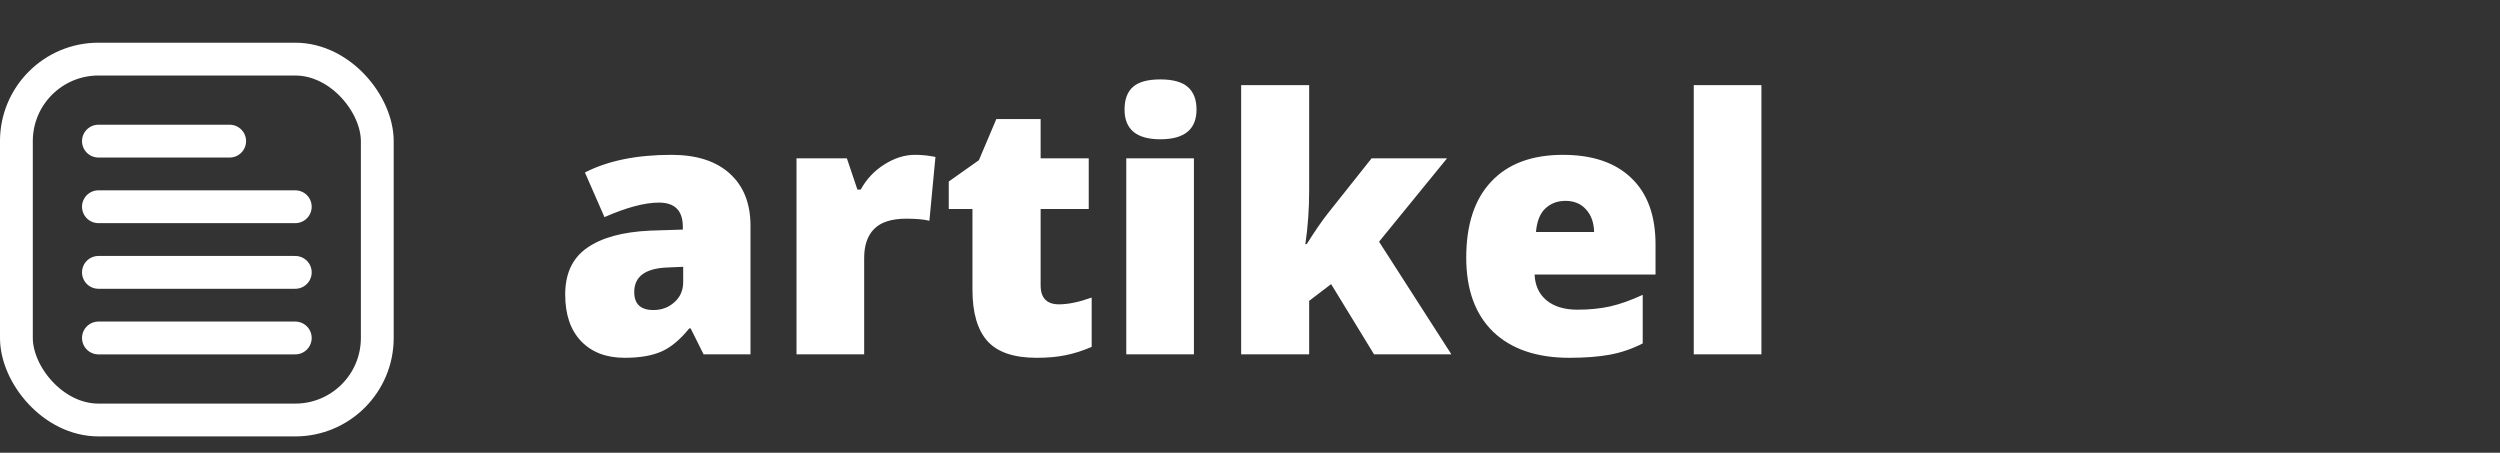 <svg width="127" height="23" viewBox="0 0 127 23" fill="none" xmlns="http://www.w3.org/2000/svg">
<rect x="0" y="0" width="127" height="23" fill="#333333" stroke="none"/>
<rect x="0.833" y="3.003" width="18.333" height="18.333" rx="4.167" stroke="white" stroke-width="1.667"/>
<path d="M5 7.169H11.667" stroke="white" stroke-width="1.667" stroke-linecap="round"/>
<path d="M5 10.502H15" stroke="white" stroke-width="1.667" stroke-linecap="round"/>
<path d="M5 13.836H15" stroke="white" stroke-width="1.667" stroke-linecap="round"/>
<path d="M5 17.169H15" stroke="white" stroke-width="1.667" stroke-linecap="round"/>
<path d="M35.743 18L35.084 16.682H35.014C34.551 17.256 34.079 17.648 33.599 17.859C33.118 18.07 32.497 18.176 31.735 18.176C30.798 18.176 30.06 17.895 29.521 17.332C28.982 16.77 28.712 15.979 28.712 14.959C28.712 13.898 29.081 13.11 29.819 12.595C30.558 12.073 31.627 11.78 33.027 11.716L34.688 11.663V11.523C34.688 10.702 34.284 10.292 33.476 10.292C32.749 10.292 31.826 10.538 30.707 11.03L29.714 8.763C30.874 8.165 32.339 7.866 34.108 7.866C35.386 7.866 36.373 8.183 37.07 8.815C37.773 9.448 38.125 10.333 38.125 11.47V18H35.743ZM33.194 15.75C33.61 15.75 33.965 15.618 34.258 15.354C34.557 15.091 34.706 14.748 34.706 14.326V13.553L33.915 13.588C32.784 13.629 32.219 14.045 32.219 14.836C32.219 15.445 32.544 15.75 33.194 15.75ZM46.475 7.866C46.773 7.866 47.058 7.89 47.327 7.937L47.521 7.972L47.213 11.215C46.932 11.145 46.542 11.109 46.044 11.109C45.294 11.109 44.749 11.282 44.409 11.628C44.069 11.968 43.9 12.46 43.9 13.104V18H40.463V8.042H43.021L43.557 9.633H43.724C44.011 9.105 44.409 8.681 44.919 8.358C45.435 8.03 45.953 7.866 46.475 7.866ZM53.796 15.46C54.259 15.46 54.813 15.346 55.457 15.117V17.622C54.994 17.821 54.552 17.962 54.13 18.044C53.714 18.132 53.225 18.176 52.662 18.176C51.508 18.176 50.676 17.895 50.166 17.332C49.656 16.764 49.401 15.894 49.401 14.722V10.617H48.197V9.22L49.727 8.139L50.614 6.047H52.864V8.042H55.308V10.617H52.864V14.493C52.864 15.138 53.175 15.46 53.796 15.46ZM60.651 18H57.215V8.042H60.651V18ZM57.127 5.563C57.127 5.048 57.271 4.664 57.558 4.412C57.845 4.16 58.308 4.034 58.946 4.034C59.585 4.034 60.051 4.163 60.344 4.421C60.637 4.679 60.783 5.06 60.783 5.563C60.783 6.571 60.171 7.075 58.946 7.075C57.733 7.075 57.127 6.571 57.127 5.563ZM66.382 12.401C66.798 11.739 67.152 11.224 67.445 10.854L69.678 8.042H73.51L70.056 12.278L73.73 18H69.801L67.621 14.432L66.505 15.284V18H63.051V4.324H66.505V9.703C66.505 10.623 66.441 11.523 66.312 12.401H66.382ZM79.724 18.176C78.066 18.176 76.776 17.736 75.856 16.857C74.942 15.973 74.485 14.716 74.485 13.087C74.485 11.405 74.91 10.116 75.76 9.22C76.609 8.317 77.822 7.866 79.398 7.866C80.898 7.866 82.056 8.259 82.87 9.044C83.691 9.823 84.101 10.948 84.101 12.419V13.948H77.957C77.981 14.505 78.183 14.941 78.564 15.258C78.95 15.574 79.475 15.732 80.137 15.732C80.74 15.732 81.294 15.677 81.798 15.565C82.308 15.448 82.859 15.252 83.45 14.977V17.446C82.911 17.722 82.355 17.912 81.78 18.018C81.206 18.123 80.521 18.176 79.724 18.176ZM79.522 10.204C79.117 10.204 78.777 10.333 78.502 10.591C78.233 10.843 78.074 11.241 78.027 11.786H80.981C80.969 11.306 80.831 10.922 80.567 10.635C80.31 10.348 79.961 10.204 79.522 10.204ZM89.48 18H86.043V4.324H89.48V18Z" fill="white"/>
</svg>
